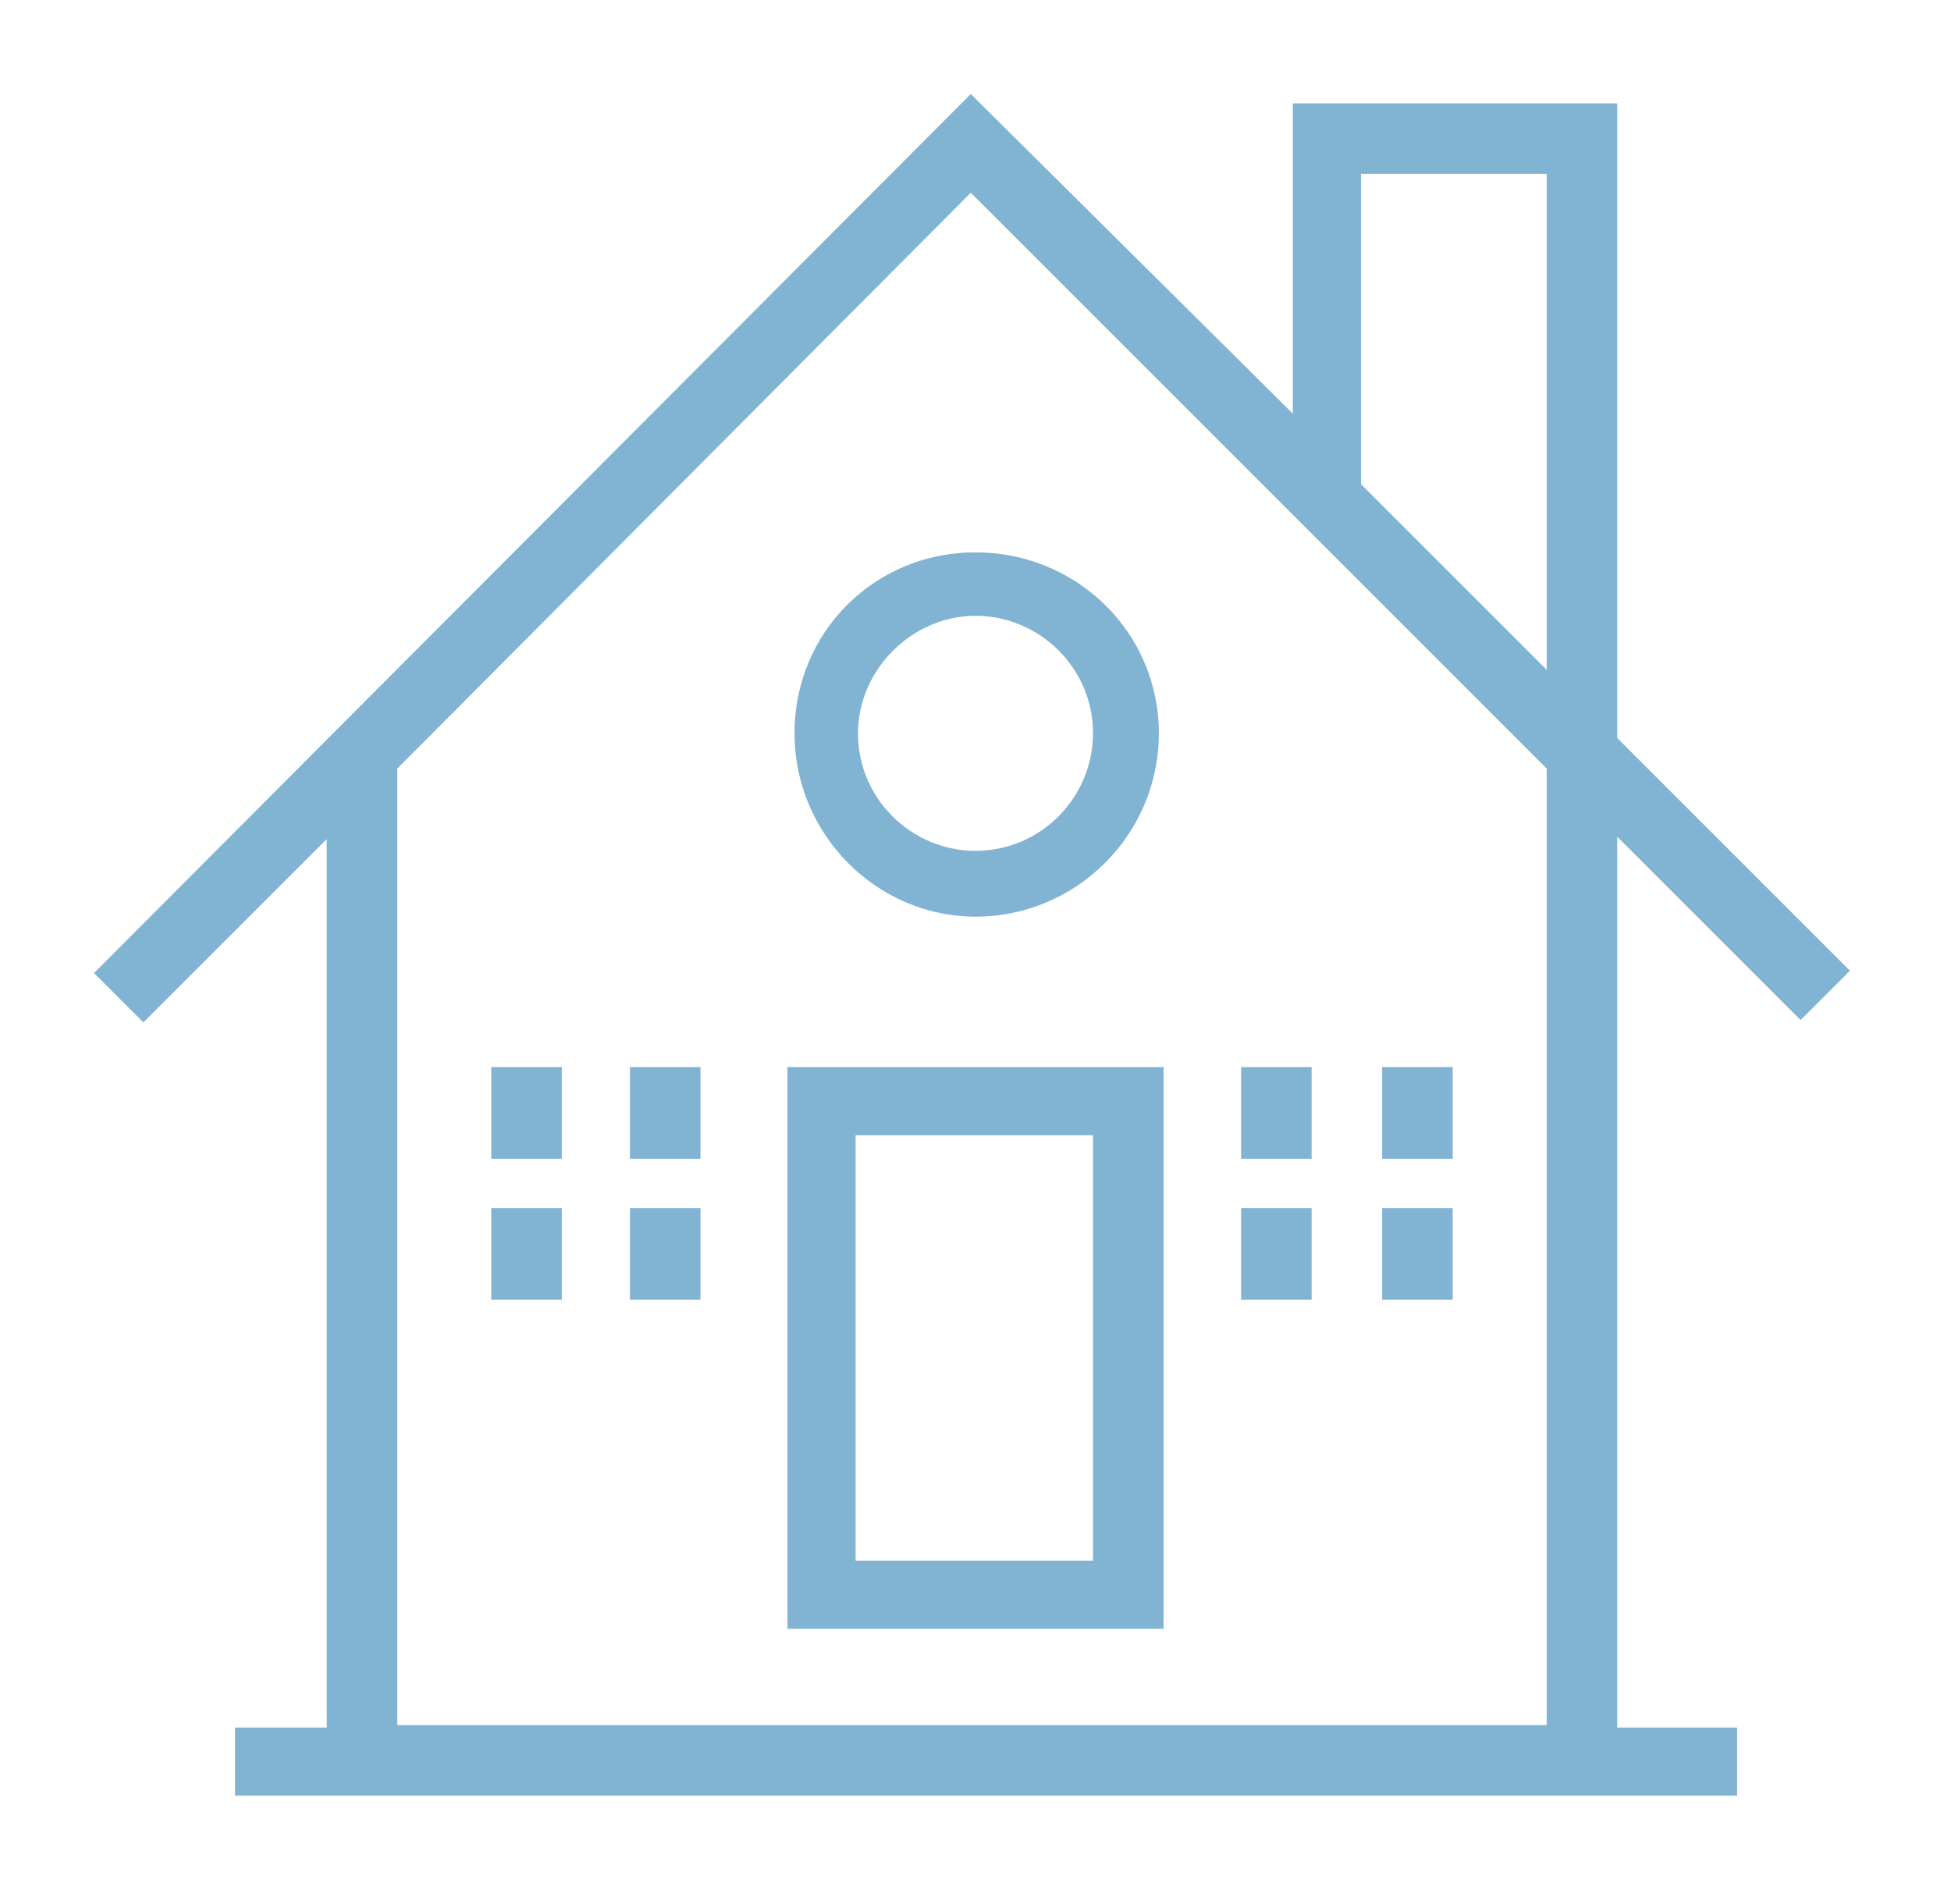 <svg width="83" height="81" viewBox="0 0 83 81" fill="none" xmlns="http://www.w3.org/2000/svg">
<g filter="url(#filter0_d_1335_82)">
<path d="M33.5 65.3H49.5V41.4H33.5V65.3ZM46.6 62.4H36.4V44.3H46.5V62.4H46.6Z" fill="#81B3D2"/>
<path d="M76.6 39.4L78.7 37.3L68.8 27.4V0.4H55V13.6L41.3 0L4 37.4L6.1 39.5L13.9 31.7V69.5H10V72.4H73.9V69.5H68.8V31.6L76.6 39.4ZM57.9 3.4H65.8V24.5L57.9 16.6V3.4ZM65.9 69.4H16.9V28.7L41.3 4.2L65.8 28.7V69.4H65.9Z" fill="#81B3D2"/>
<path d="M33.8 27.2C33.8 31.5 37.3 35 41.5 35C45.8 35 49.3 31.5 49.3 27.2C49.3 22.9 45.8 19.5 41.5 19.5C37.2 19.5 33.8 22.9 33.8 27.2ZM41.5 22.2C44.2 22.2 46.5 24.4 46.5 27.2C46.5 29.9 44.3 32.2 41.5 32.2C38.8 32.2 36.5 30 36.5 27.2C36.5 24.5 38.8 22.2 41.5 22.2Z" fill="#81B3D2"/>
<path d="M23.9 41.4H20.9V45.3H23.9V41.4Z" fill="#81B3D2"/>
<path d="M29.8 41.4H26.8V45.3H29.8V41.4Z" fill="#81B3D2"/>
<path d="M23.9 47.4H20.9V51.3H23.9V47.4Z" fill="#81B3D2"/>
<path d="M29.8 47.4H26.8V51.3H29.8V47.4Z" fill="#81B3D2"/>
<path d="M55.8 41.4H52.8V45.3H55.8V41.4Z" fill="#81B3D2"/>
<path d="M61.8 41.4H58.8V45.3H61.8V41.4Z" fill="#81B3D2"/>
<path d="M55.8 47.4H52.8V51.3H55.8V47.4Z" fill="#81B3D2"/>
<path d="M61.8 47.4H58.8V51.3H61.8V47.4Z" fill="#81B3D2"/>
</g>
<defs>
<filter id="filter0_d_1335_82" x="0" y="0" width="82.7" height="80.4" filterUnits="userSpaceOnUse" color-interpolation-filters="sRGB">
<feFlood flood-opacity="0" result="BackgroundImageFix"/>
<feColorMatrix in="SourceAlpha" type="matrix" values="0 0 0 0 0 0 0 0 0 0 0 0 0 0 0 0 0 0 127 0" result="hardAlpha"/>
<feOffset dy="4"/>
<feGaussianBlur stdDeviation="2"/>
<feComposite in2="hardAlpha" operator="out"/>
<feColorMatrix type="matrix" values="0 0 0 0 0 0 0 0 0 0 0 0 0 0 0 0 0 0 0.25 0"/>
<feBlend mode="normal" in2="BackgroundImageFix" result="effect1_dropShadow_1335_82"/>
<feBlend mode="normal" in="SourceGraphic" in2="effect1_dropShadow_1335_82" result="shape"/>
</filter>
</defs>
</svg>
